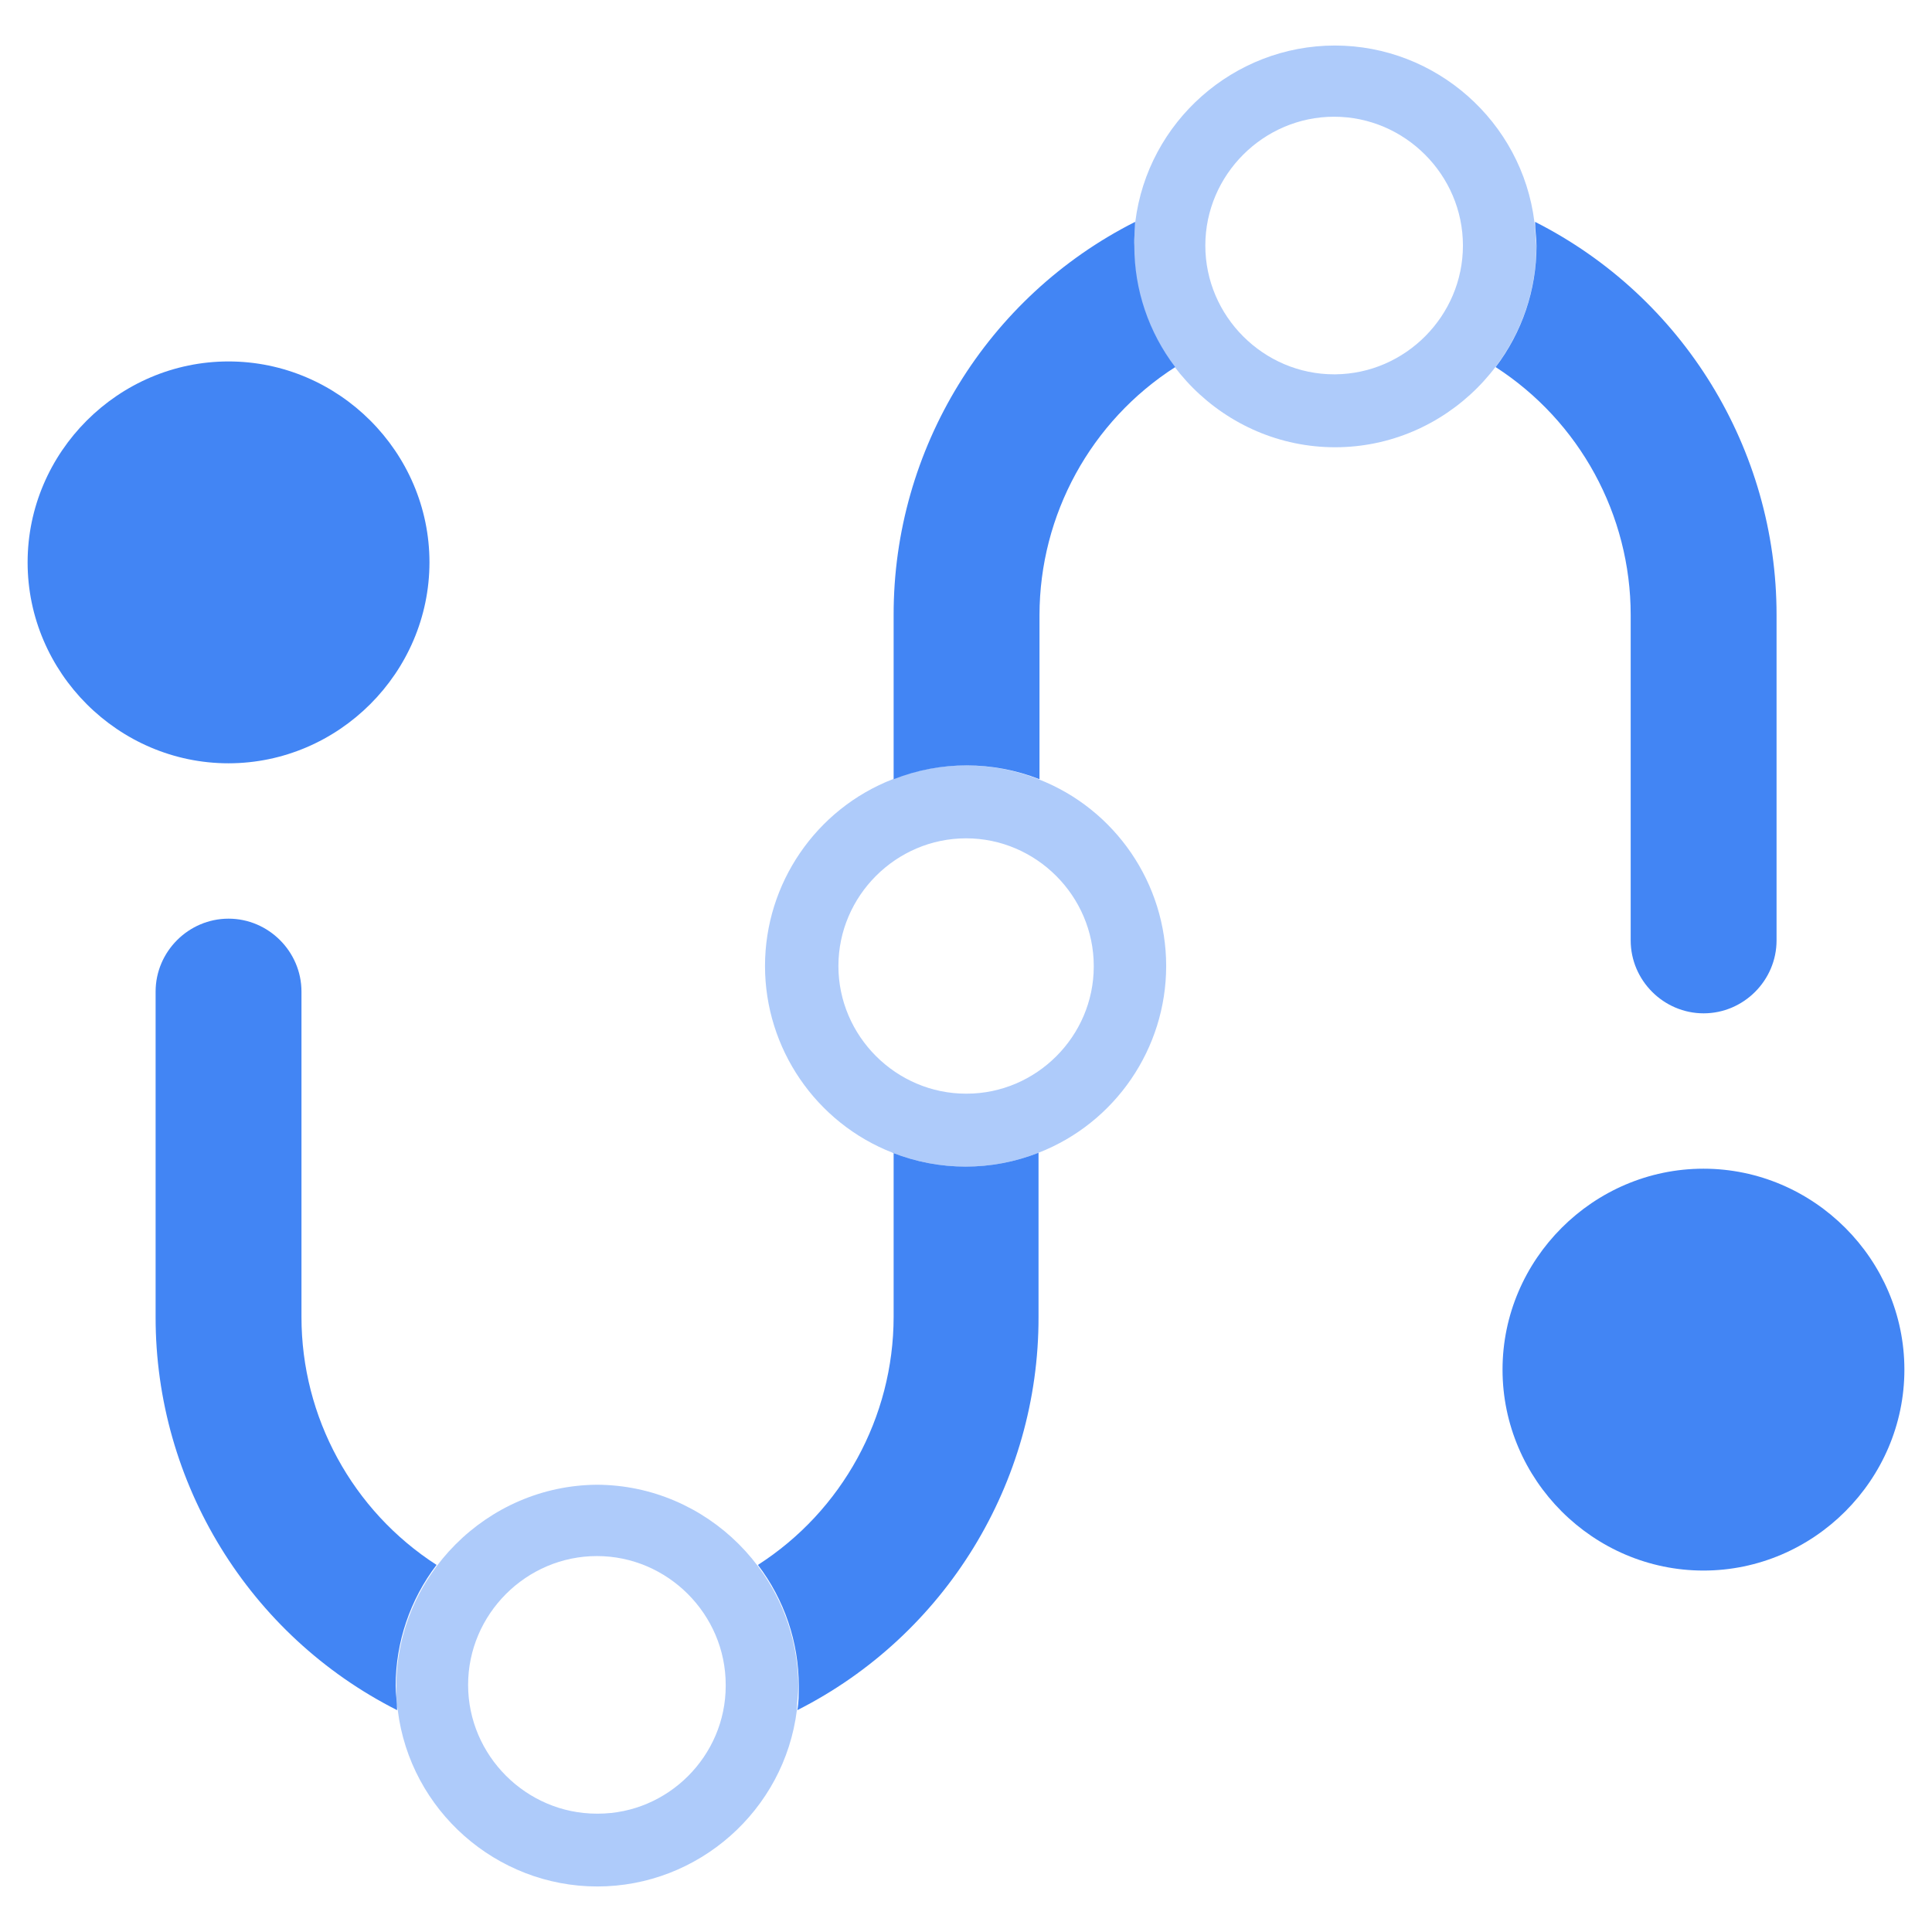 <?xml version="1.0" encoding="UTF-8" standalone="no"?><!DOCTYPE svg PUBLIC "-//W3C//DTD SVG 1.1//EN" "http://www.w3.org/Graphics/SVG/1.1/DTD/svg11.dtd"><svg width="100%" height="100%" viewBox="0 0 120 120" version="1.1" xmlns="http://www.w3.org/2000/svg" xmlns:xlink="http://www.w3.org/1999/xlink" xml:space="preserve" xmlns:serif="http://www.serif.com/" style="fill-rule:evenodd;clip-rule:evenodd;stroke-linejoin:round;stroke-miterlimit:2;"><path d="M37.075,92.22c-6.832,0.049 -12.433,5.668 -12.46,12.5c0,0.5 0,1 0.09,1.5c0.772,6.226 6.121,10.952 12.395,10.952c6.273,0 11.622,-4.726 12.395,-10.952c0,-0.5 0.09,-1 0.09,-1.5c-0.028,-6.851 -5.66,-12.478 -12.51,-12.5Zm0,20.43c-4.389,0 -8,-3.611 -8,-8c0,-4.389 3.611,-8 8,-8c4.389,0 8,3.611 8,8l0,0.07c-0.006,4.352 -3.588,7.93 -7.94,7.93l-0.06,0Z" style="fill:#aecbfa;fill-rule:nonzero;"/><path d="M95.305,13.78c-0.773,-6.226 -6.122,-10.952 -12.395,-10.952c-6.274,0 -11.623,4.726 -12.395,10.952c0,0.5 -0.09,1 -0.09,1.5c0,6.857 5.642,12.5 12.5,12.5c6.857,0 12.5,-5.643 12.5,-12.5c-0.03,-0.5 -0.08,-1 -0.12,-1.5Zm-12.37,9.47l-0.07,0c-4.389,0 -8,-3.611 -8,-8c0,-4.388 3.611,-8 8,-8c4.388,0 8,3.611 8,8c0,4.362 -3.568,7.962 -7.93,8Z" style="fill:#aecbfa;fill-rule:nonzero;"/><path d="M64.505,48.4c-2.911,-1.146 -6.15,-1.146 -9.06,0c-4.771,1.859 -7.929,6.48 -7.929,11.6c0,5.12 3.158,9.741 7.929,11.6c2.91,1.146 6.149,1.146 9.06,0c4.77,-1.859 7.928,-6.48 7.928,-11.6c0,-5.12 -3.158,-9.741 -7.928,-11.6Zm-4.5,19.53c-4.351,0 -7.93,-3.58 -7.93,-7.93c0,-4.35 3.579,-7.93 7.93,-7.93c4.35,0 7.93,3.58 7.93,7.93l0,0.03c0,4.334 -3.566,7.9 -7.9,7.9l-0.03,0Z" style="fill:#aecbfa;fill-rule:nonzero;"/><path d="M55.505,71.6l0,10.2c-0.007,6.227 -3.189,12.038 -8.43,15.4c1.646,2.161 2.539,4.803 2.54,7.52c0,0.5 0,1 -0.09,1.5c9.19,-4.65 14.999,-14.12 14.98,-24.42l0,-10.2c-2.911,1.146 -6.15,1.146 -9.06,-0l0.06,-0Z" style="fill:#4285f4;fill-rule:nonzero;"/><path d="M18.725,81.8l0,-20.21c0,-2.485 -2.045,-4.53 -4.53,-4.53c-2.485,0 -4.53,2.045 -4.53,4.53l0,20.21c-0.011,10.303 5.805,19.772 15,24.42c0,-0.5 -0.09,-1 -0.09,-1.5c0,-2.717 0.893,-5.359 2.54,-7.52c-5.227,-3.371 -8.392,-9.181 -8.39,-15.4Z" style="fill:#4285f4;fill-rule:nonzero;"/><path d="M26.675,34.93c0,-6.846 -5.634,-12.48 -12.48,-12.48c-6.847,0 -12.48,5.634 -12.48,12.48c0,6.846 5.633,12.48 12.48,12.48c6.844,-0.005 12.474,-5.636 12.48,-12.48Z" style="fill:#4285f4;fill-rule:nonzero;"/><path d="M70.505,13.78c-9.199,4.645 -15.016,14.116 -15,24.42l0,10.2c2.91,-1.146 6.149,-1.146 9.06,0l0,-10.2c0.007,-6.227 3.188,-12.038 8.43,-15.4c-1.647,-2.161 -2.54,-4.803 -2.54,-7.52c-0.03,-0.5 0.05,-1 0.05,-1.5Z" style="fill:#4285f4;fill-rule:nonzero;"/><path d="M101.285,38.2l0,20.21c0,2.485 2.045,4.53 4.53,4.53c2.485,-0 4.53,-2.045 4.53,-4.53l0,-20.21c0.006,-10.302 -5.809,-19.768 -15,-24.42c0,0.5 0.09,1 0.09,1.5c-0.001,2.717 -0.894,5.359 -2.54,7.52c5.226,3.371 8.391,9.181 8.39,15.4Z" style="fill:#4285f4;fill-rule:nonzero;"/><path d="M105.815,72.59l-0.01,0c-6.847,0 -12.48,5.634 -12.48,12.48c0,6.846 5.633,12.48 12.48,12.48c6.846,0 12.48,-5.634 12.48,-12.48c0,-6.843 -5.628,-12.475 -12.47,-12.48Z" style="fill:#4285f4;fill-rule:nonzero;"/></svg>